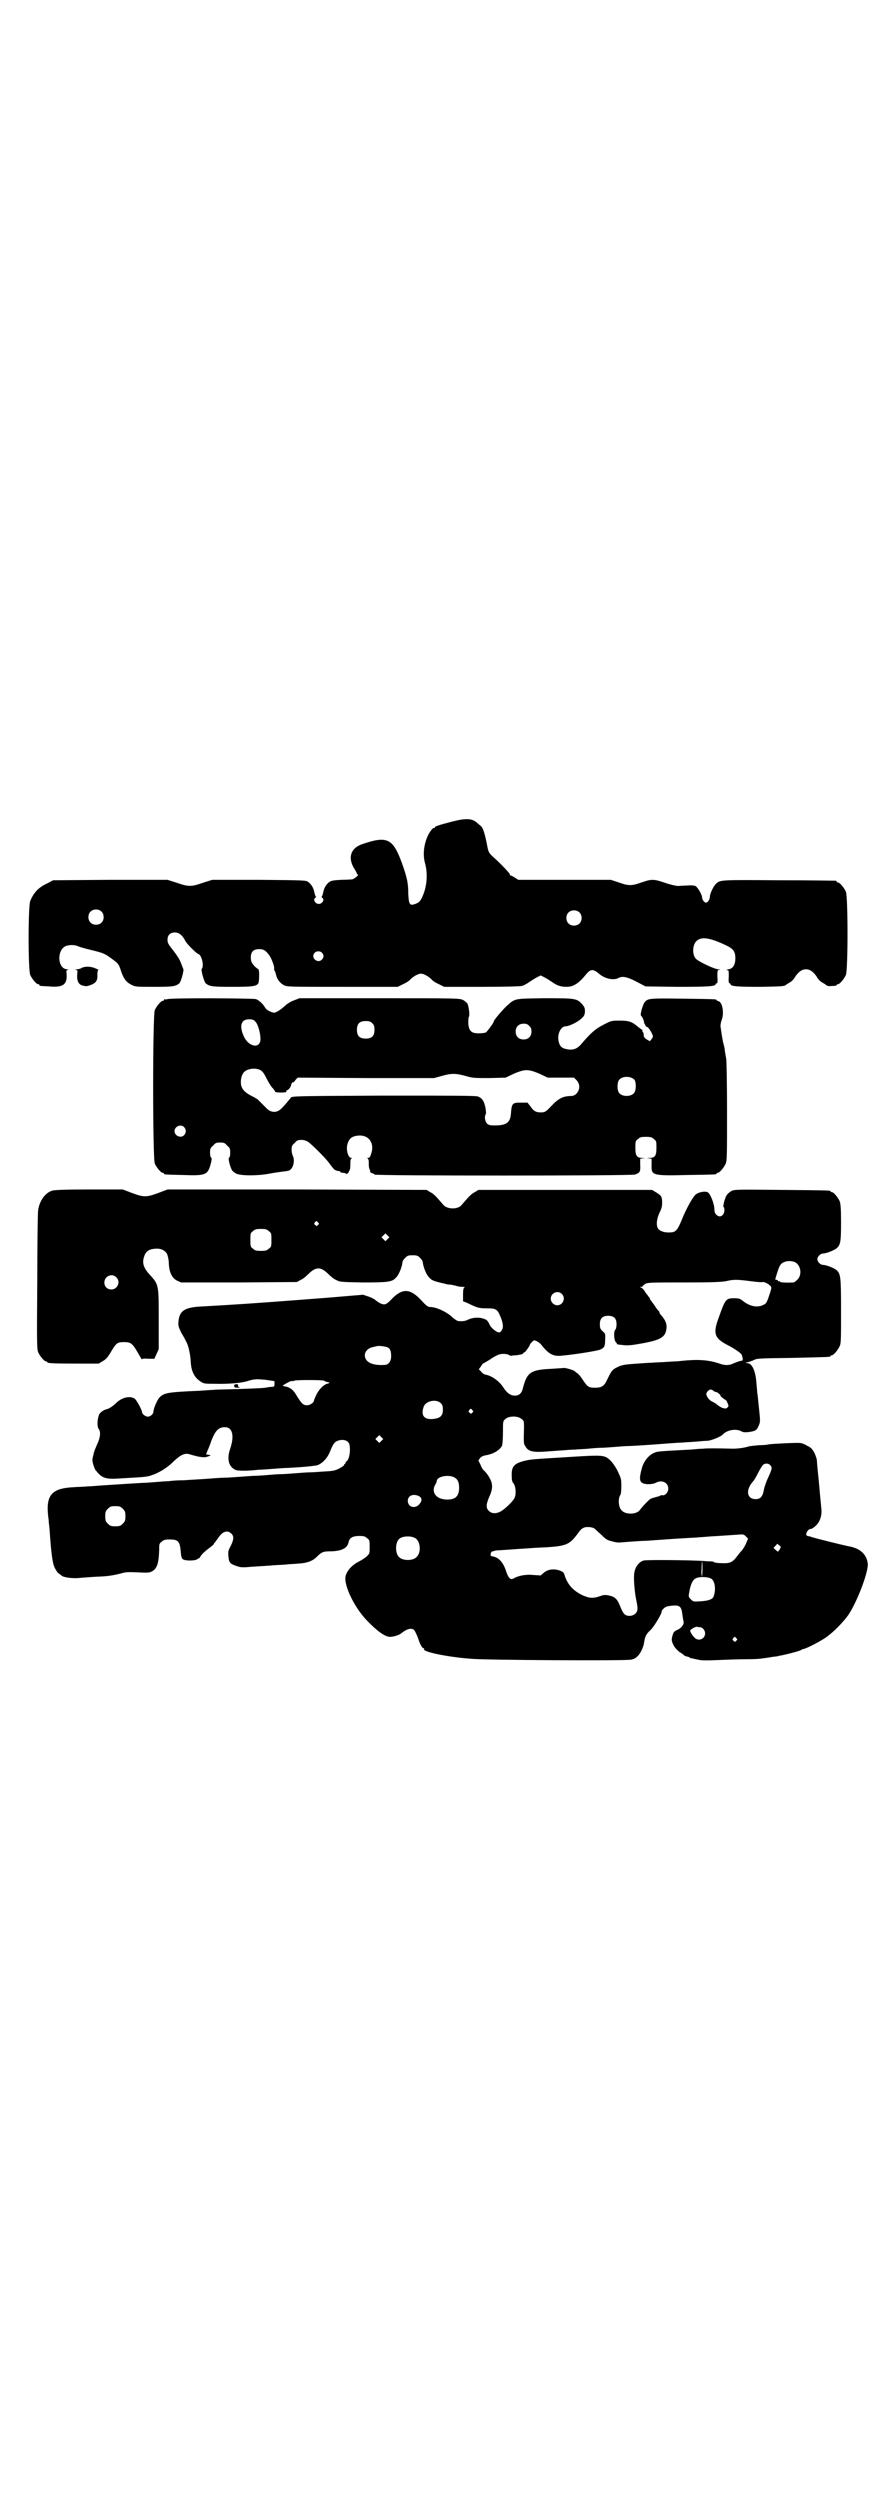 <?xml version="1.0" standalone="no"?>
<!DOCTYPE svg PUBLIC "-//W3C//DTD SVG 20010904//EN"
 "http://www.w3.org/TR/2001/REC-SVG-20010904/DTD/svg10.dtd">
<svg version="1.0" xmlns="http://www.w3.org/2000/svg"
 width="1000pt" height="2850pt" viewBox="0 0 1000 2850"
 preserveAspectRatio="xMidYMid meet">
<g transform="translate(0,2850) scale(0.5,-0.5)"
fill="#000000" stroke="none">
<path d="M1032 3827 c-31 -8 -40 -11 -40 -13 0 -1 -1 -2 -3 -2 -2 0 -5 -4 -8
-8 -13 -20 -18 -49 -12 -71 7 -25 5 -54 -6 -78 -5 -11 -9 -14 -19 -17 -10 -3
-12 2 -13 26 0 23 -3 36 -14 67 -21 58 -34 64 -92 44 -25 -9 -32 -30 -18 -54
4 -6 7 -12 7 -13 0 -1 1 -2 2 -2 4 0 -8 -10 -13 -11 -2 0 -14 -1 -25 -1 -18
-1 -23 -2 -27 -5 -8 -6 -12 -14 -14 -24 -1 -4 -2 -8 -3 -9 -1 0 -1 -2 1 -3 6
-4 0 -14 -8 -14 -8 0 -14 10 -8 14 2 1 2 3 1 3 -1 1 -2 5 -3 9 -2 10 -6 18
-14 24 -5 4 -7 4 -112 5 l-107 0 -22 -7 c-26 -9 -32 -9 -58 0 l-22 7 -130 0
-131 -1 -13 -7 c-20 -9 -31 -21 -39 -40 -5 -12 -5 -157 0 -169 4 -9 14 -21 18
-21 2 0 3 -1 3 -2 0 -2 0 -2 22 -3 31 -3 41 4 40 26 -1 10 -1 11 3 12 2 0 2 1
-2 1 -22 1 -24 44 -3 53 8 3 20 3 27 0 4 -2 18 -6 31 -9 29 -7 32 -9 47 -20
15 -11 16 -12 21 -28 6 -18 12 -25 23 -31 10 -5 11 -5 52 -5 44 0 49 1 58 8 4
4 11 30 9 33 -1 1 -3 8 -6 15 -3 8 -10 18 -17 27 -11 14 -13 17 -13 24 0 11 6
17 17 17 9 0 17 -6 24 -20 4 -7 24 -27 29 -29 8 -2 14 -28 8 -34 -2 -3 5 -28
9 -33 9 -7 14 -8 60 -8 45 0 56 1 60 8 1 1 2 9 2 17 0 13 -1 15 -3 16 -2 1 -7
5 -10 9 -5 6 -6 10 -6 17 0 13 6 19 19 19 10 0 15 -3 23 -14 6 -8 13 -29 11
-31 0 -1 0 -3 1 -4 1 -1 2 -4 3 -7 2 -12 9 -21 18 -26 8 -4 10 -4 134 -4 l126
0 12 6 c7 3 13 7 15 9 7 8 19 15 26 15 7 0 19 -7 26 -15 2 -2 8 -6 15 -9 l12
-6 85 0 c52 0 88 1 92 2 4 1 12 5 17 9 6 4 14 9 18 11 l8 4 8 -4 c4 -2 12 -7
18 -11 11 -8 20 -11 33 -11 16 0 28 8 45 29 10 12 16 12 29 1 12 -11 33 -16
44 -10 9 5 20 3 41 -8 l21 -11 72 -1 c70 0 88 1 88 6 0 1 1 2 3 2 1 0 2 4 1
15 0 14 0 15 4 16 4 0 3 1 -2 1 -8 0 -46 18 -51 24 -9 9 -8 33 2 41 11 10 30
7 66 -10 17 -8 22 -14 22 -30 0 -15 -6 -24 -16 -25 -4 -1 -6 -2 -3 -2 4 0 4
-1 4 -15 -1 -11 0 -15 2 -15 1 0 2 -1 2 -2 0 -5 18 -6 68 -6 50 1 55 1 59 5 1
1 5 3 8 5 4 2 10 8 13 14 8 11 15 16 24 16 9 0 16 -5 24 -16 3 -6 9 -12 13
-14 3 -2 7 -4 8 -5 3 -3 7 -4 14 -3 9 0 11 1 11 2 0 1 1 2 3 2 4 0 14 12 18
21 5 11 5 179 0 190 -4 9 -14 21 -18 21 -2 0 -3 1 -3 2 0 1 -1 2 -2 2 -2 0
-60 1 -130 1 -133 1 -134 1 -143 -8 -5 -4 -13 -20 -14 -28 0 -8 -5 -15 -9 -15
-4 0 -9 7 -9 13 -1 7 -10 22 -15 25 -3 1 -10 2 -19 1 -8 0 -17 -1 -21 -1 -4 0
-17 3 -29 7 -26 9 -31 9 -54 1 -23 -8 -29 -8 -52 0 l-18 6 -106 0 -105 0 -8 5
c-4 3 -9 5 -10 5 -1 0 -2 1 -1 2 1 1 -17 21 -37 39 -10 9 -12 12 -14 22 -7 37
-11 47 -17 51 -1 1 -4 3 -7 6 -11 10 -25 11 -56 3z m-801 -205 c7 -6 7 -19 1
-25 -6 -7 -19 -7 -25 -1 -7 6 -7 19 -1 25 6 7 19 7 25 1z m1090 -2 c7 -6 7
-19 1 -25 -6 -7 -19 -7 -25 -1 -7 6 -7 19 -1 25 6 7 19 7 25 1z m-587 -92 c5
-5 5 -11 0 -16 -10 -10 -27 5 -16 16 4 4 12 4 16 0z"/>
<path d="M186 3493 c-3 -2 -8 -3 -11 -3 -4 0 -5 -1 -2 -1 4 -1 4 -2 3 -12 -1
-14 4 -22 12 -24 9 -2 10 -2 18 1 12 4 17 10 16 23 0 8 1 11 2 11 2 0 -1 2 -6
4 -11 5 -25 5 -32 1z"/>
<path d="M382 3422 c-3 -1 -6 -1 -7 0 0 0 -1 0 -1 -2 0 -1 -1 -2 -3 -2 -4 0
-14 -12 -18 -21 -5 -12 -5 -338 0 -350 4 -9 14 -21 18 -21 2 0 3 -1 3 -2 0 -2
1 -2 43 -3 53 -2 57 0 64 27 2 8 2 12 1 12 -2 1 -3 6 -3 12 0 9 1 11 7 16 5 6
7 7 16 7 9 0 11 -1 16 -7 6 -5 7 -7 7 -16 0 -6 -1 -11 -3 -12 -2 0 2 -19 7
-28 1 -2 6 -6 10 -8 11 -5 49 -5 75 0 10 2 25 4 32 5 11 1 15 2 18 6 6 6 8 22
4 29 -1 2 -3 9 -3 14 0 9 1 11 7 16 5 6 7 7 16 7 5 0 11 -2 14 -4 9 -6 40 -37
48 -48 5 -7 10 -13 11 -14 2 -3 11 -6 14 -5 0 0 1 -1 1 -2 0 -1 3 -2 6 -2 3 0
6 -1 7 -2 2 -1 6 1 6 4 1 1 2 3 3 6 1 3 1 9 1 15 0 6 1 9 3 10 2 0 1 1 -1 1
-7 0 -12 18 -9 30 4 15 11 20 27 21 22 1 35 -17 28 -40 -3 -9 -4 -11 -8 -11
-2 0 -3 -1 -1 -1 2 -1 3 -4 3 -10 0 -6 0 -12 2 -15 1 -3 2 -6 1 -6 0 -1 2 -2
5 -3 3 -1 5 -2 5 -3 0 -3 585 -3 594 0 11 4 13 6 12 22 l0 14 6 1 c7 0 6 0 -1
1 -13 0 -16 5 -16 23 0 14 0 16 6 20 4 4 7 5 18 5 11 0 14 -1 18 -5 6 -4 6 -6
6 -20 0 -18 -3 -23 -16 -23 -7 -1 -8 -1 -1 -1 l6 -1 0 -14 c-1 -24 1 -25 82
-23 64 1 66 1 66 3 0 1 1 2 3 2 4 0 14 12 18 21 3 7 3 22 3 120 0 61 -1 116
-2 120 -1 4 -2 12 -3 17 0 5 -2 12 -3 16 -2 6 -5 26 -7 41 0 2 1 9 3 14 6 16
1 40 -7 42 -3 1 -5 2 -5 3 0 2 -3 2 -75 3 -74 1 -81 1 -88 -7 -5 -5 -12 -30
-9 -32 3 -2 7 -13 7 -15 -1 -2 0 -3 1 -3 1 0 2 -1 1 -2 -1 -1 0 -2 1 -2 1 0 2
-1 1 -2 -1 -2 -1 -2 0 -1 4 2 12 -10 16 -21 0 -2 -1 -5 -3 -7 l-4 -5 -7 4 c-5
3 -7 6 -7 10 0 3 -1 6 -2 7 -1 1 -2 2 -1 3 1 1 0 2 -1 2 0 0 -4 3 -8 6 -14 12
-21 15 -42 15 -19 0 -20 0 -37 -9 -18 -9 -29 -18 -51 -44 -10 -12 -20 -15 -34
-12 -11 2 -16 7 -18 18 -4 16 5 34 16 34 7 0 26 9 34 16 8 7 9 9 10 17 0 9 -1
11 -7 18 -12 13 -16 13 -87 13 -69 -1 -65 0 -86 -19 -11 -11 -28 -31 -28 -34
0 -3 -15 -23 -18 -25 -2 -1 -9 -2 -16 -2 -17 0 -22 5 -24 21 0 7 0 14 1 16 3
4 0 24 -3 31 -2 2 -6 6 -10 8 -8 4 -15 4 -191 4 l-182 0 -13 -5 c-8 -3 -16 -8
-22 -14 -9 -8 -19 -14 -23 -14 -7 1 -17 6 -20 11 -5 9 -14 17 -21 20 -8 2
-193 3 -202 0z m200 -51 c6 -5 12 -26 12 -40 0 -22 -25 -19 -37 4 -12 25 -8
41 11 41 7 0 11 -1 14 -5z m267 -4 c4 -4 5 -7 5 -15 0 -14 -6 -20 -20 -20 -14
0 -20 6 -20 20 0 14 6 20 20 20 8 0 11 -1 15 -5z m358 -6 c4 -4 5 -7 5 -13 0
-11 -7 -18 -18 -18 -11 0 -18 7 -18 18 0 11 7 18 18 18 6 0 9 -1 13 -5z m-615
-100 c7 -3 10 -8 18 -24 4 -7 9 -16 13 -19 3 -4 5 -7 5 -8 0 0 6 -1 13 -1 10
0 13 1 12 3 0 1 0 2 1 2 3 0 10 8 10 13 1 3 2 5 3 5 2 0 5 2 7 6 l5 5 156 -1
155 0 18 5 c21 6 31 6 53 0 17 -5 20 -5 55 -5 l37 1 19 9 c14 6 22 8 29 8 7 0
15 -2 29 -8 l19 -9 30 0 30 0 6 -6 c8 -9 8 -21 0 -30 -5 -5 -8 -6 -17 -6 -15
-1 -25 -6 -41 -23 -13 -14 -15 -15 -29 -14 -7 1 -11 3 -18 13 l-7 9 -15 0
c-20 0 -21 -1 -23 -27 -2 -19 -11 -25 -37 -25 -10 0 -14 1 -17 4 -5 5 -7 16
-3 22 1 1 0 8 -1 15 -3 14 -7 21 -17 25 -4 2 -63 2 -215 2 -203 -1 -210 -1
-212 -5 -3 -4 -16 -20 -23 -26 -10 -9 -23 -8 -33 3 -5 5 -10 10 -12 12 -2 2
-5 5 -7 7 -3 2 -9 6 -14 8 -15 8 -21 14 -24 24 -2 10 0 23 6 30 7 8 24 11 36
6z m855 -23 c4 -6 4 -24 -1 -30 -7 -9 -27 -9 -34 0 -5 6 -5 24 0 30 7 9 27 9
35 0z m-1027 -108 c5 -6 5 -12 0 -18 -7 -8 -22 -2 -22 9 0 11 15 17 22 9z"/>
<path d="M118 2985 c-15 -5 -28 -23 -31 -44 -1 -5 -2 -79 -2 -163 -1 -136 -1
-154 2 -161 4 -9 14 -21 18 -21 2 0 3 -1 3 -2 0 -2 11 -3 64 -3 l53 0 10 6 c7
4 11 9 17 19 13 22 15 24 31 24 15 0 19 -3 30 -22 10 -17 11 -19 11 -17 0 1 5
2 14 1 l14 0 5 11 5 11 0 67 c0 79 0 80 -19 101 -15 16 -19 27 -15 41 4 14 11
19 27 20 13 1 24 -5 27 -15 1 -3 3 -11 3 -19 1 -20 7 -33 19 -39 l9 -4 132 0
132 1 9 5 c5 2 12 8 16 12 10 10 17 14 24 14 7 0 14 -4 24 -14 4 -4 11 -10 16
-12 9 -5 11 -5 60 -6 57 0 68 1 76 10 8 7 15 26 16 37 0 2 3 6 6 9 5 5 7 6 17
6 10 0 12 -1 17 -6 3 -3 6 -7 6 -9 1 -11 8 -30 16 -37 5 -5 8 -7 35 -13 2 -1
8 -2 13 -2 4 -1 11 -2 13 -3 3 -1 9 -2 14 -2 4 0 6 -1 5 -1 -3 -1 -4 -4 -4
-17 l0 -15 8 -3 c25 -12 27 -13 47 -13 19 0 23 -2 29 -16 7 -15 9 -29 4 -34
-1 -3 -4 -5 -6 -5 -5 0 -18 10 -21 17 -5 10 -6 12 -16 15 -10 3 -24 2 -34 -3
-6 -3 -12 -4 -22 -3 -2 0 -10 5 -17 12 -14 11 -34 20 -47 20 -5 0 -9 3 -20 15
-25 27 -42 28 -65 6 -15 -16 -18 -17 -28 -13 -4 2 -10 6 -12 8 -2 2 -10 6 -16
8 l-12 4 -36 -3 c-46 -4 -48 -4 -126 -10 -80 -6 -120 -9 -210 -14 -35 -2 -47
-10 -49 -34 -1 -9 0 -12 6 -25 5 -8 10 -17 11 -20 5 -7 10 -28 11 -47 1 -21 8
-35 21 -44 9 -6 10 -6 33 -6 32 -1 63 2 75 6 16 5 20 5 42 3 l20 -3 0 -6 c0
-6 -1 -7 -6 -7 -3 0 -10 -1 -15 -2 -6 -1 -33 -2 -61 -3 -28 -1 -54 -1 -58 -2
-4 0 -18 -1 -32 -2 -73 -3 -80 -5 -90 -15 -5 -5 -14 -25 -14 -32 0 -6 -7 -12
-13 -12 -5 0 -13 6 -13 10 0 5 -13 29 -17 31 -10 7 -27 3 -39 -7 -9 -9 -19
-16 -25 -17 -8 -2 -17 -9 -18 -15 -4 -13 -3 -26 0 -30 5 -6 4 -19 -3 -34 -3
-7 -8 -18 -9 -25 -3 -11 -3 -13 0 -23 2 -6 4 -12 6 -13 13 -17 22 -20 52 -18
67 4 63 3 82 10 16 7 30 16 44 30 15 14 25 19 36 15 3 -1 11 -3 19 -5 12 -2
15 -2 22 0 l7 3 -5 1 -6 1 3 8 c2 4 6 14 9 23 9 23 16 31 31 31 17 0 22 -19
12 -49 -8 -23 -4 -40 11 -48 6 -3 27 -3 54 0 5 0 19 1 32 2 13 1 26 2 30 2 4
0 19 1 34 2 15 1 31 3 37 4 12 4 23 16 29 30 8 20 11 24 21 27 12 3 22 -1 24
-10 3 -15 -1 -35 -7 -38 -1 0 -2 -2 -2 -3 0 -2 -1 -3 -2 -3 -1 0 -2 -1 -1 -2
0 -1 -4 -4 -11 -8 -10 -5 -14 -6 -35 -7 -13 -1 -28 -2 -34 -2 -5 0 -19 -1 -31
-2 -12 -1 -26 -2 -32 -2 -6 0 -20 -1 -31 -2 -11 -1 -27 -2 -35 -2 -28 -2 -41
-3 -58 -4 -9 0 -26 -1 -37 -2 -26 -2 -33 -2 -62 -4 -13 0 -28 -1 -33 -2 -5 0
-18 -1 -30 -2 -12 -1 -26 -2 -32 -2 -18 -1 -65 -4 -95 -6 -11 -1 -25 -2 -31
-2 -6 -1 -21 -1 -33 -2 -50 -3 -62 -20 -54 -75 0 -3 1 -12 2 -21 4 -59 7 -78
12 -88 3 -6 7 -12 10 -13 2 -2 4 -3 5 -4 3 -4 22 -7 38 -6 9 1 27 2 40 3 30 1
38 3 56 7 13 4 18 4 40 3 21 -1 27 -1 32 2 12 6 16 18 17 49 0 13 0 15 6 19 4
4 7 5 18 5 19 0 23 -4 25 -26 1 -12 2 -17 5 -19 5 -4 27 -4 33 0 2 2 4 3 4 2
0 -1 1 1 3 4 2 4 9 11 17 17 8 6 14 11 14 12 0 1 1 3 3 4 1 2 4 6 7 10 10 15
21 18 30 9 6 -6 5 -14 -2 -28 -6 -11 -6 -13 -5 -24 1 -14 4 -17 20 -22 8 -3
14 -3 36 -1 14 1 35 2 45 3 10 1 24 1 31 2 7 1 19 1 27 2 20 1 33 6 42 15 12
12 15 13 34 13 24 1 36 7 39 21 2 10 10 14 24 14 11 0 14 -1 18 -5 6 -4 6 -6
6 -20 0 -14 0 -15 -6 -21 -3 -3 -12 -9 -18 -12 -16 -8 -28 -21 -31 -34 -4 -21
20 -71 49 -101 22 -23 41 -37 52 -37 9 0 21 4 26 8 12 10 23 13 29 8 2 -2 6
-10 9 -18 5 -16 10 -24 13 -24 1 0 2 -1 1 -2 -3 -5 35 -14 77 -19 6 -1 20 -2
30 -3 28 -3 352 -5 365 -2 6 1 12 4 15 8 7 6 14 22 15 32 2 12 4 18 14 27 8 7
27 39 26 43 -1 1 2 4 5 7 4 4 8 5 18 6 18 2 22 -2 24 -19 1 -7 2 -15 3 -17 1
-7 -5 -15 -14 -19 -7 -3 -9 -5 -11 -12 -3 -10 -3 -13 2 -23 3 -6 8 -11 14 -16
6 -3 10 -7 10 -7 0 -1 3 -2 7 -3 4 -1 7 -2 7 -3 0 -1 2 -1 5 -1 2 -1 8 -2 13
-3 6 -2 19 -2 45 -1 20 1 50 2 67 2 17 0 33 1 35 2 2 0 9 1 15 2 6 1 12 2 14
2 2 0 6 1 10 2 13 2 47 11 49 13 1 1 3 2 4 2 6 0 45 20 57 30 15 11 36 33 46
47 20 29 46 97 45 117 -2 21 -16 35 -41 40 -6 1 -27 6 -47 11 -20 5 -40 10
-44 12 -8 1 -9 2 -8 7 1 5 6 10 10 10 2 0 7 3 11 7 10 9 15 24 13 40 -1 12 -2
19 -6 65 -2 19 -4 39 -4 43 0 4 -3 13 -6 19 -5 9 -8 12 -17 16 -6 4 -13 6 -16
6 -8 1 -64 -2 -70 -3 -3 -1 -13 -2 -23 -2 -10 -1 -21 -2 -24 -3 -9 -3 -25 -5
-35 -5 -41 1 -60 1 -68 0 -5 0 -18 -1 -28 -2 -75 -4 -76 -4 -83 -7 -14 -5 -27
-22 -30 -39 -1 -2 -2 -8 -3 -13 -2 -14 2 -19 17 -20 8 0 14 1 18 3 14 8 29 1
29 -13 0 -9 -8 -17 -14 -15 -2 0 -4 0 -4 -1 -1 -1 -5 -2 -9 -3 -4 -1 -10 -3
-13 -4 -6 -4 -19 -18 -25 -26 -7 -10 -32 -11 -41 -1 -8 7 -9 28 -3 36 1 1 2
10 2 20 0 16 -1 18 -8 33 -4 9 -12 20 -16 24 -14 14 -16 14 -96 9 -81 -5 -86
-5 -102 -9 -23 -6 -29 -13 -28 -35 0 -8 1 -13 4 -16 5 -6 7 -25 2 -34 -4 -8
-22 -25 -31 -30 -11 -6 -21 -5 -27 1 -5 5 -5 7 -5 15 1 5 4 14 7 20 7 16 7 28
-1 41 -3 6 -8 12 -11 15 -3 2 -7 8 -9 14 l-5 10 4 6 c3 3 7 5 13 6 18 3 32 12
37 22 1 3 2 17 2 31 0 25 0 25 6 30 8 7 28 7 36 0 6 -4 6 -6 6 -19 -1 -40 -1
-37 4 -45 6 -10 16 -12 39 -11 12 1 30 2 42 3 12 1 26 2 33 2 7 1 20 1 29 2 9
1 22 2 28 2 6 0 20 1 32 2 12 1 25 2 30 2 5 0 22 1 37 2 15 1 28 2 29 2 1 0
12 1 26 2 14 1 29 2 34 2 5 1 18 1 28 2 10 1 23 2 28 2 9 1 29 9 34 14 10 11
30 14 42 8 5 -3 9 -3 18 -2 14 2 18 4 22 14 4 9 4 10 1 39 -2 17 -3 33 -4 35
0 2 -1 13 -2 24 -2 28 -10 45 -21 45 -5 1 -5 1 1 2 3 1 10 3 14 5 7 4 14 4 89
5 85 2 86 2 86 4 0 1 1 2 3 2 4 0 14 12 18 21 3 6 3 18 3 81 0 78 -1 83 -10
92 -6 5 -24 12 -31 12 -6 0 -13 7 -13 13 0 6 7 13 13 13 7 0 25 7 31 12 9 8
10 16 10 59 0 32 -1 42 -3 48 -4 9 -14 21 -18 21 -2 0 -3 1 -3 2 0 2 -2 2
-111 3 -99 1 -107 1 -114 -2 -4 -2 -9 -6 -11 -9 -5 -6 -10 -28 -8 -28 1 0 2
-3 2 -7 0 -9 -6 -16 -13 -14 -7 3 -10 7 -10 19 -1 10 -7 27 -13 34 -5 6 -25 2
-31 -5 -7 -8 -17 -26 -26 -46 -15 -37 -17 -39 -35 -39 -11 0 -21 4 -24 10 -4
8 -2 22 4 35 5 10 6 14 6 23 0 14 -2 16 -13 23 l-10 6 -198 0 -198 0 -8 -5
c-8 -4 -12 -8 -30 -29 -5 -7 -18 -10 -30 -7 -4 1 -10 4 -12 7 -18 21 -22 25
-30 29 l-8 5 -295 1 -296 0 -21 -8 c-27 -10 -33 -10 -60 0 l-21 8 -78 0 c-54
0 -79 -1 -84 -3z m607 -72 c3 -3 3 -3 0 -6 -3 -3 -3 -3 -6 0 -3 2 -3 3 -1 6 4
4 4 4 7 0z m-112 -20 c6 -4 6 -6 6 -20 0 -14 0 -16 -6 -20 -4 -4 -7 -5 -18 -5
-11 0 -14 1 -18 5 -6 4 -6 6 -6 20 0 14 0 16 6 20 4 4 7 5 18 5 11 0 14 -1 18
-5z m271 -18 l-5 -5 -4 4 -5 5 4 4 5 5 4 -4 5 -5 -4 -4z m931 -54 c12 -8 14
-29 3 -39 -3 -3 -7 -6 -8 -6 -18 -1 -31 0 -32 2 0 1 -1 2 -2 1 -1 -1 -2 0 -2
1 0 1 -1 2 -3 2 -4 0 -4 -1 2 18 5 16 8 20 17 23 6 3 20 2 25 -2z m-1550 -33
c11 -10 3 -28 -11 -28 -9 0 -16 6 -16 16 0 14 17 22 27 12z m1446 -9 c15 -2
28 -3 28 -2 2 1 12 -3 17 -8 4 -4 4 -4 0 -17 -7 -21 -8 -24 -15 -27 -13 -7
-31 -4 -47 9 -6 5 -9 6 -20 6 -19 0 -20 -2 -36 -47 -12 -33 -8 -44 18 -58 18
-9 32 -19 35 -23 2 -4 4 -14 2 -14 -6 -1 -12 -3 -19 -6 -10 -5 -20 -6 -33 -1
-27 9 -51 10 -89 6 -5 -1 -18 -1 -30 -2 -12 -1 -27 -1 -34 -2 -7 0 -22 -1 -34
-2 -31 -2 -35 -3 -46 -8 -12 -6 -13 -7 -26 -34 -6 -10 -11 -13 -25 -13 -15 0
-17 2 -28 18 -5 8 -11 15 -14 16 -2 2 -4 3 -5 4 -1 2 -22 8 -24 7 0 0 -14 -1
-30 -2 -45 -2 -54 -8 -63 -42 -3 -14 -9 -19 -19 -19 -9 0 -17 5 -25 17 -10 16
-28 29 -43 31 -3 1 -7 4 -9 7 l-5 5 5 7 c2 4 5 7 6 7 1 0 7 4 14 8 7 5 14 9
17 10 7 4 20 4 26 1 3 -2 6 -3 6 -2 1 0 6 1 12 1 6 1 12 2 14 3 1 2 3 4 5 4 2
2 11 14 11 16 0 2 7 10 10 11 4 0 13 -5 18 -12 15 -19 26 -25 44 -23 26 2 83
11 89 14 9 4 11 7 11 22 1 14 0 15 -6 20 -5 5 -6 7 -6 16 0 13 6 19 19 19 13
0 19 -6 19 -19 0 -6 -1 -11 -3 -13 -4 -5 -3 -24 2 -29 2 -1 2 -3 2 -3 -1 -1 0
-1 2 -1 1 -1 7 -1 14 -2 9 -1 19 0 41 4 43 8 54 14 56 35 1 10 -3 19 -12 29
-2 2 -4 5 -4 6 0 2 -1 3 -1 3 -1 1 -5 5 -8 10 -3 5 -8 11 -9 13 -2 2 -4 5 -4
6 0 2 -1 3 -2 3 0 1 -4 6 -8 11 -3 6 -8 11 -10 11 -3 2 -3 2 1 2 1 0 3 1 3 2
0 1 3 3 6 5 5 3 18 3 89 3 62 0 85 1 95 3 17 4 24 4 55 0z m-430 -29 c10 -9 3
-26 -10 -26 -8 0 -15 7 -15 15 0 13 16 20 25 11z m-397 -122 c6 -3 8 -9 8 -20
0 -12 -6 -20 -15 -20 -29 -2 -45 7 -45 22 0 9 8 17 20 19 4 1 8 2 9 2 3 1 19
-1 23 -3z m-145 -76 c2 -1 5 -3 7 -3 7 -1 7 -2 0 -4 -8 -2 -19 -13 -25 -26 -3
-6 -5 -12 -5 -12 0 -5 -9 -11 -16 -11 -9 0 -12 4 -23 21 -7 13 -15 20 -27 22
-6 1 -6 2 -2 4 13 8 17 9 19 8 2 0 3 0 4 1 2 2 65 2 68 0z m888 -23 c2 -2 5
-3 7 -3 2 0 11 -8 9 -8 -2 0 8 -8 10 -9 2 0 5 -4 6 -8 3 -6 3 -7 0 -10 -3 -3
-4 -3 -12 -1 -4 2 -9 5 -11 7 -2 2 -7 5 -11 7 -5 2 -10 7 -12 11 -3 6 -3 7 0
12 5 6 9 6 14 2z m-622 -28 c4 -4 5 -7 5 -15 0 -13 -5 -19 -20 -21 -22 -3 -31
7 -24 27 4 14 29 19 39 9z m72 -16 c3 -3 3 -3 0 -6 -3 -3 -3 -3 -6 0 -3 2 -3
3 -1 6 4 4 4 4 7 0z m-207 -70 l-5 -5 -4 4 -5 5 4 4 5 5 4 -4 5 -5 -4 -4z
m886 -55 c6 -6 5 -9 -7 -35 -2 -6 -6 -15 -7 -22 -3 -16 -8 -21 -19 -21 -20 0
-23 21 -6 40 3 3 8 12 12 20 4 8 9 16 11 18 4 4 12 4 16 0z m-719 -29 c7 -4
10 -11 10 -23 0 -19 -8 -27 -27 -27 -24 0 -37 15 -28 33 2 3 4 7 4 9 0 11 28
16 41 8z m-82 -42 c8 -4 8 -11 1 -19 -10 -11 -26 -6 -26 8 0 12 12 17 25 11z
m-675 -29 c5 -5 6 -7 6 -17 0 -10 -1 -12 -6 -17 -5 -5 -7 -6 -17 -6 -10 0 -12
1 -17 6 -5 5 -6 7 -6 17 0 10 1 12 6 17 5 5 7 6 17 6 10 0 12 -1 17 -6z m1077
-46 c1 -1 7 -7 14 -13 10 -10 14 -13 24 -15 6 -2 13 -3 16 -3 2 0 14 1 27 2
13 1 29 2 36 2 56 4 70 5 89 6 12 1 26 1 30 2 4 0 17 1 28 2 19 1 31 2 62 4
12 1 13 1 18 -4 l5 -5 -5 -12 c-3 -6 -8 -15 -12 -18 -3 -4 -8 -10 -11 -14 -8
-10 -15 -13 -32 -12 -8 0 -16 1 -17 2 -1 1 -4 2 -6 2 -2 0 -11 0 -19 1 -32 2
-129 3 -136 1 -12 -3 -22 -18 -22 -34 -1 -13 2 -43 5 -56 4 -20 4 -25 -2 -31
-6 -6 -18 -7 -24 -2 -3 2 -7 9 -10 17 -7 18 -12 23 -25 26 -9 2 -13 2 -21 -1
-17 -6 -25 -5 -41 2 -22 11 -33 24 -40 44 -2 8 -4 9 -11 12 -14 5 -28 3 -37
-5 l-7 -6 -17 1 c-18 2 -35 -2 -45 -8 -7 -4 -12 1 -18 20 -6 17 -16 28 -28 30
-5 1 -7 2 -6 5 0 4 2 7 5 7 0 0 4 1 7 2 3 0 18 1 32 2 14 1 27 2 29 2 2 0 15
1 29 2 71 3 76 5 97 33 7 10 10 12 17 14 8 1 17 0 22 -4z m-410 -21 c12 -7 14
-33 3 -43 -8 -9 -32 -9 -40 0 -9 8 -9 32 0 41 7 7 27 8 37 2z m833 -19 c1 -1
0 -3 -2 -7 l-4 -5 -5 4 -5 5 5 5 c4 5 4 5 6 2 2 -1 4 -3 5 -4z m-178 -51 c0
-9 -1 -17 -1 -17 -1 0 -2 8 -1 17 0 9 1 17 1 17 1 0 1 -8 1 -17z m21 -23 c8
-7 10 -25 4 -41 -3 -6 -13 -9 -30 -10 -16 -1 -16 -1 -22 5 -5 5 -5 6 -3 17 3
17 8 27 14 30 8 5 30 4 37 -1z m-27 -110 c6 0 12 -7 12 -14 0 -13 -15 -19 -24
-10 -5 5 -10 13 -10 16 0 3 13 10 16 9 1 -1 4 -1 6 -1z m83 -25 c3 -3 3 -3 0
-6 -3 -3 -3 -3 -6 0 -3 2 -3 3 -1 6 4 4 4 4 7 0z"/>
<path d="M534 2540 c0 -3 1 -4 9 -4 4 0 6 1 3 1 -3 1 -4 2 -3 4 1 2 -1 3 -4 3
-4 0 -5 -1 -5 -4z"/>
</g>
</svg>
